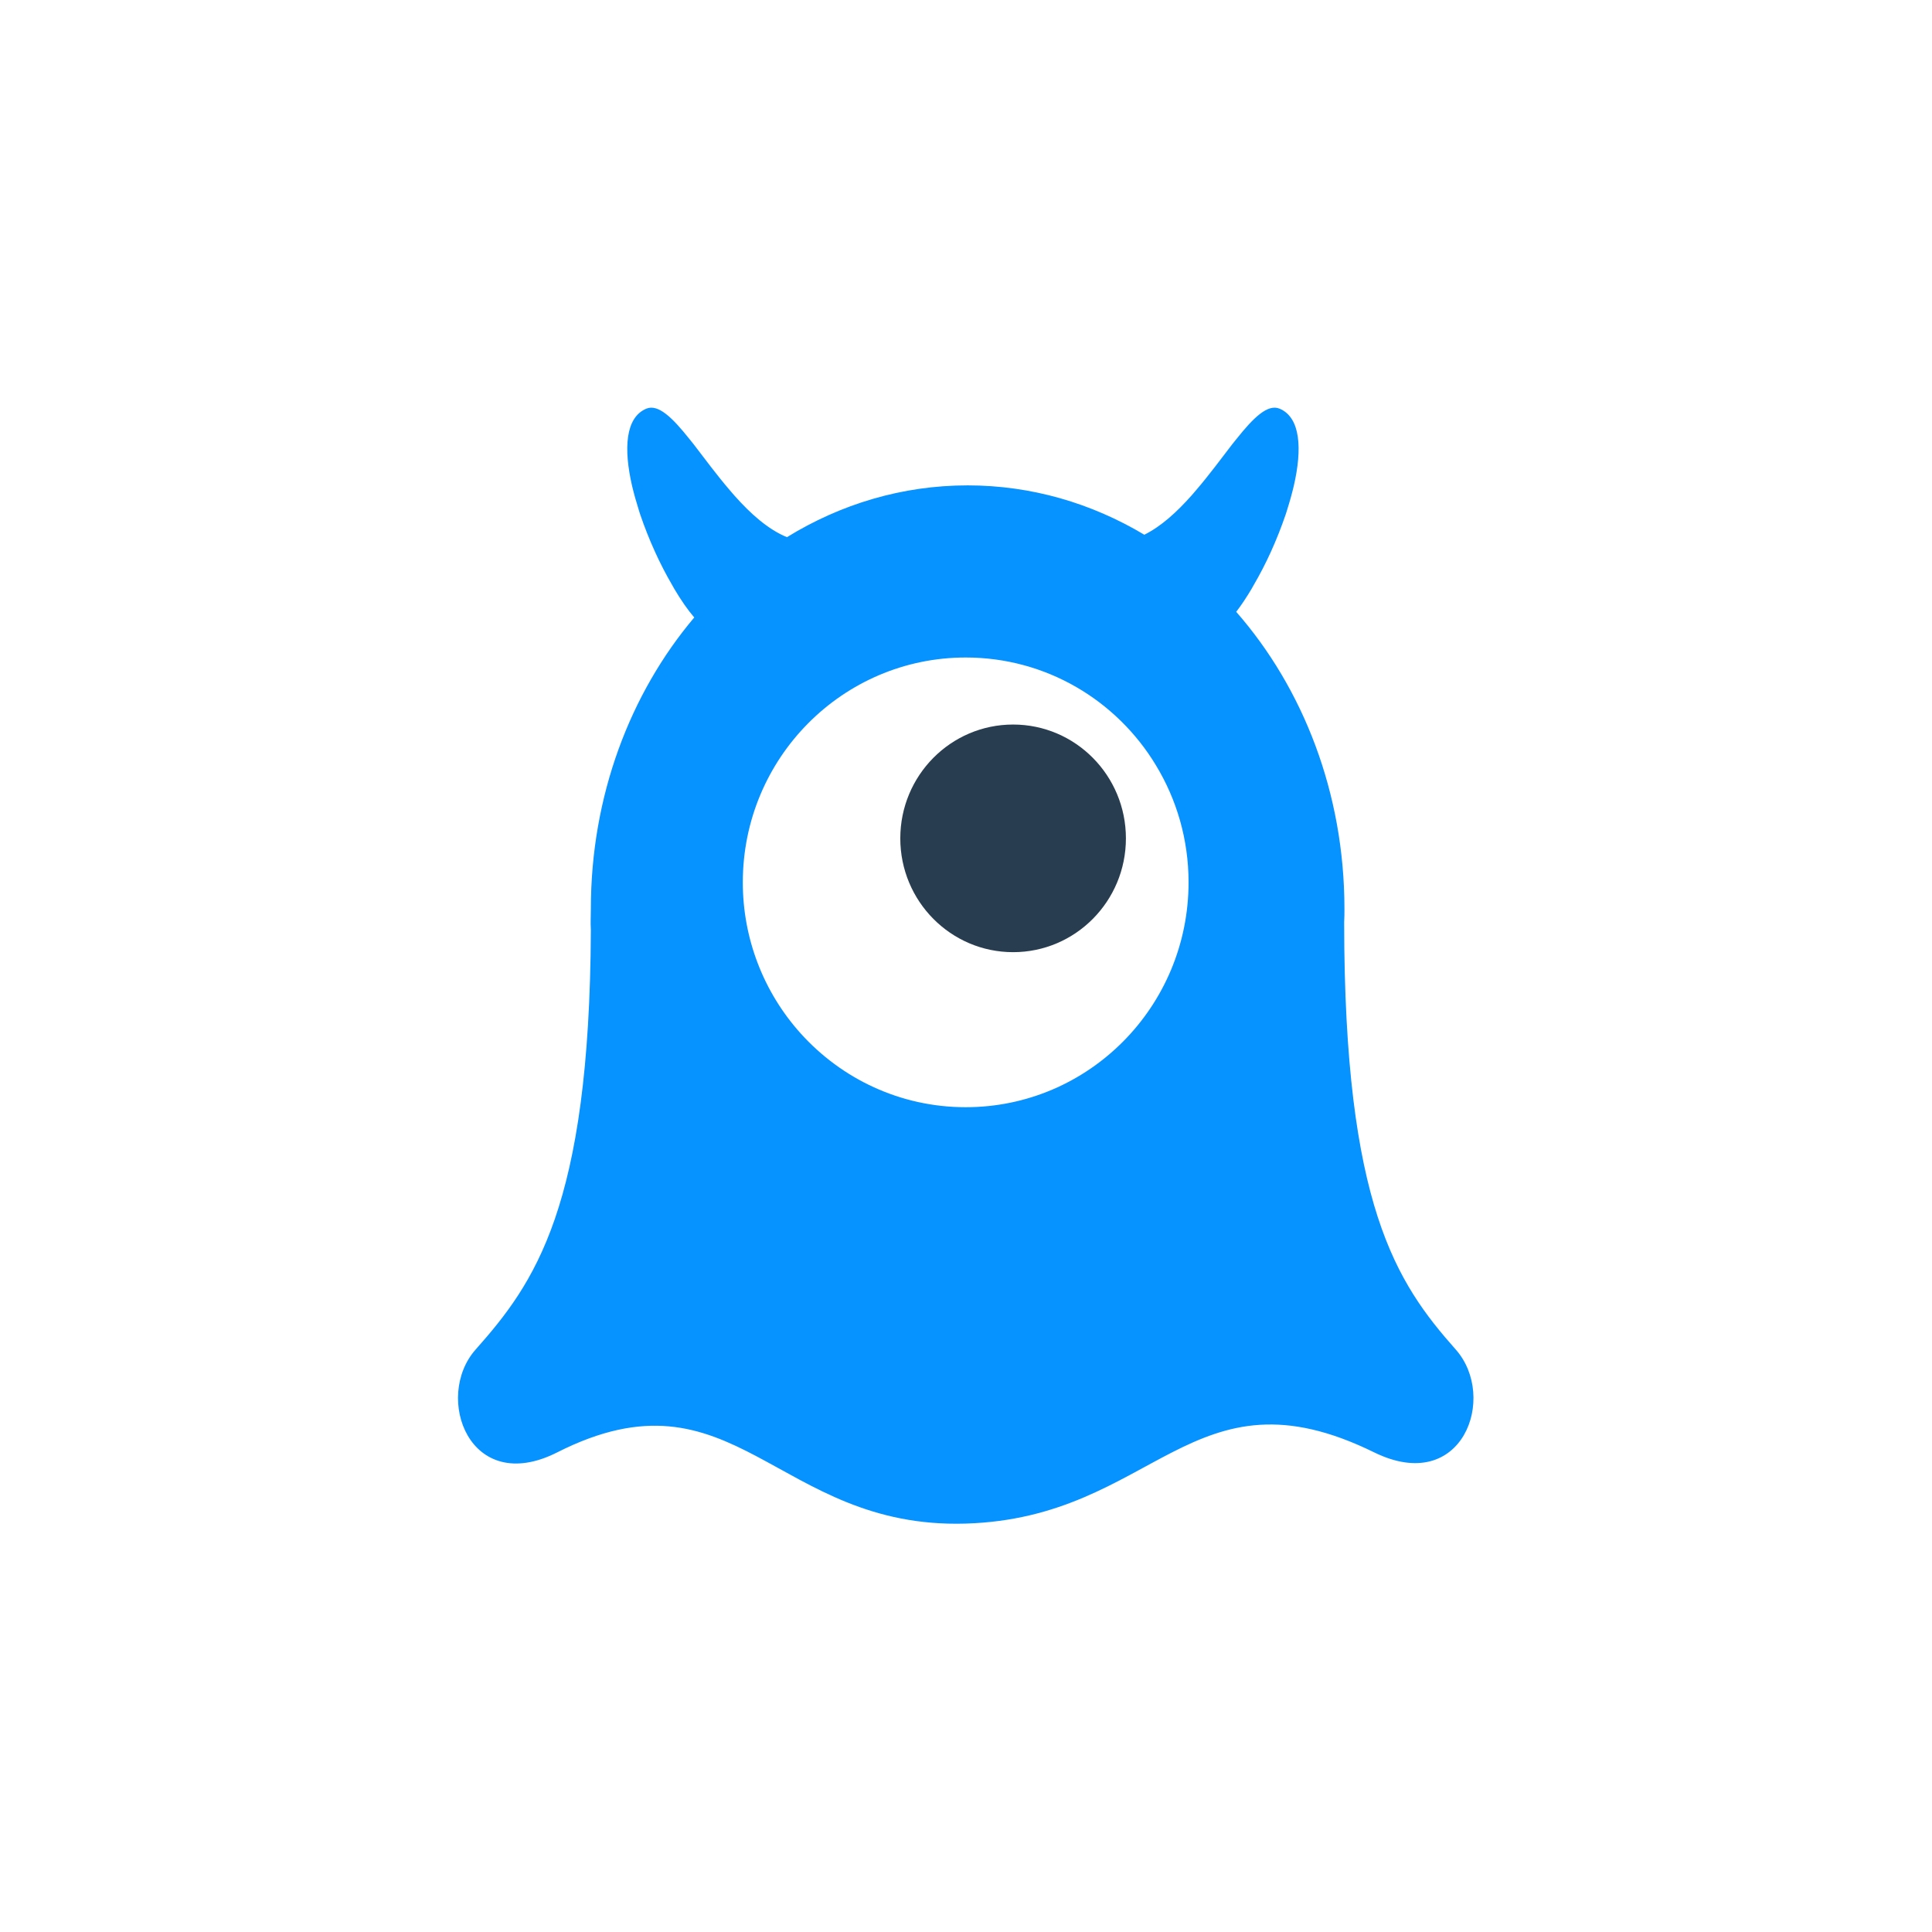 <svg width="100" height="100" viewBox="0 0 100 100" fill="none" xmlns="http://www.w3.org/2000/svg">
<path d="M100 0H0V100H100V0Z" fill="white"/>
<path d="M75.35 69.853C77.53 72.312 75.703 77.421 71.124 75.173C61.663 70.526 59.788 78.573 49.973 78.861C40.157 79.148 38.019 70.527 28.844 75.173C24.293 77.477 22.438 72.312 24.618 69.853C27.66 66.423 30.524 62.494 30.583 48.132C30.558 47.672 30.583 47.508 30.583 47.042C30.583 41.199 32.617 35.889 35.934 31.96C35.599 31.571 35.248 31.064 34.901 30.478C34.868 30.423 34.837 30.367 34.807 30.31C34.473 29.739 34.169 29.151 33.897 28.548C33.612 27.92 33.358 27.279 33.136 26.626C33.111 26.544 33.08 26.463 33.059 26.381C32.929 25.973 32.814 25.561 32.715 25.145C32.278 23.243 32.359 21.615 33.45 21.154C34.068 20.891 34.816 21.632 35.683 22.722C35.713 22.761 35.748 22.8 35.781 22.843C35.821 22.891 35.859 22.938 35.898 22.989C36.464 23.722 37.091 24.579 37.773 25.372C37.826 25.432 37.877 25.493 37.929 25.553C37.959 25.587 37.989 25.621 38.019 25.657C38.844 26.585 39.749 27.401 40.732 27.804C43.509 26.095 46.696 25.123 50.086 25.123C53.39 25.123 56.503 26.048 59.23 27.678C60.106 27.243 60.917 26.497 61.664 25.657C61.694 25.621 61.725 25.587 61.754 25.553L61.909 25.372C62.592 24.579 63.219 23.722 63.785 22.989C63.824 22.938 63.862 22.891 63.902 22.843C63.935 22.8 63.97 22.761 64 22.722C64.867 21.632 65.614 20.891 66.234 21.154C67.323 21.615 67.406 23.243 66.968 25.144C66.869 25.56 66.754 25.973 66.624 26.38C66.603 26.462 66.573 26.544 66.547 26.626C66.325 27.278 66.071 27.92 65.787 28.548C65.514 29.15 65.21 29.739 64.876 30.31C64.847 30.366 64.816 30.422 64.782 30.478C64.515 30.927 64.248 31.329 63.986 31.668C67.451 35.625 69.588 41.053 69.588 47.043C69.588 47.384 69.587 47.396 69.573 47.734C69.58 62.402 72.282 66.394 75.35 69.853V69.853Z" fill="#0692FF"/>
<path d="M49.986 57.309C56.357 57.309 61.52 52.096 61.52 45.668C61.52 43.446 60.901 41.371 59.825 39.602C59.825 39.597 59.821 39.593 59.817 39.588C57.796 36.255 54.15 34.032 49.986 34.032C43.615 34.032 38.448 39.241 38.448 45.668C38.444 48.558 39.512 51.347 41.447 53.495C43.559 55.836 46.599 57.309 49.986 57.309Z" fill="white"/>
<path d="M52.438 37.502C55.663 37.502 58.277 40.139 58.277 43.394C58.277 46.647 55.663 49.284 52.438 49.284C49.213 49.284 46.599 46.647 46.599 43.394C46.599 40.139 49.213 37.502 52.438 37.502Z" fill="#293D50"/>
</svg>
